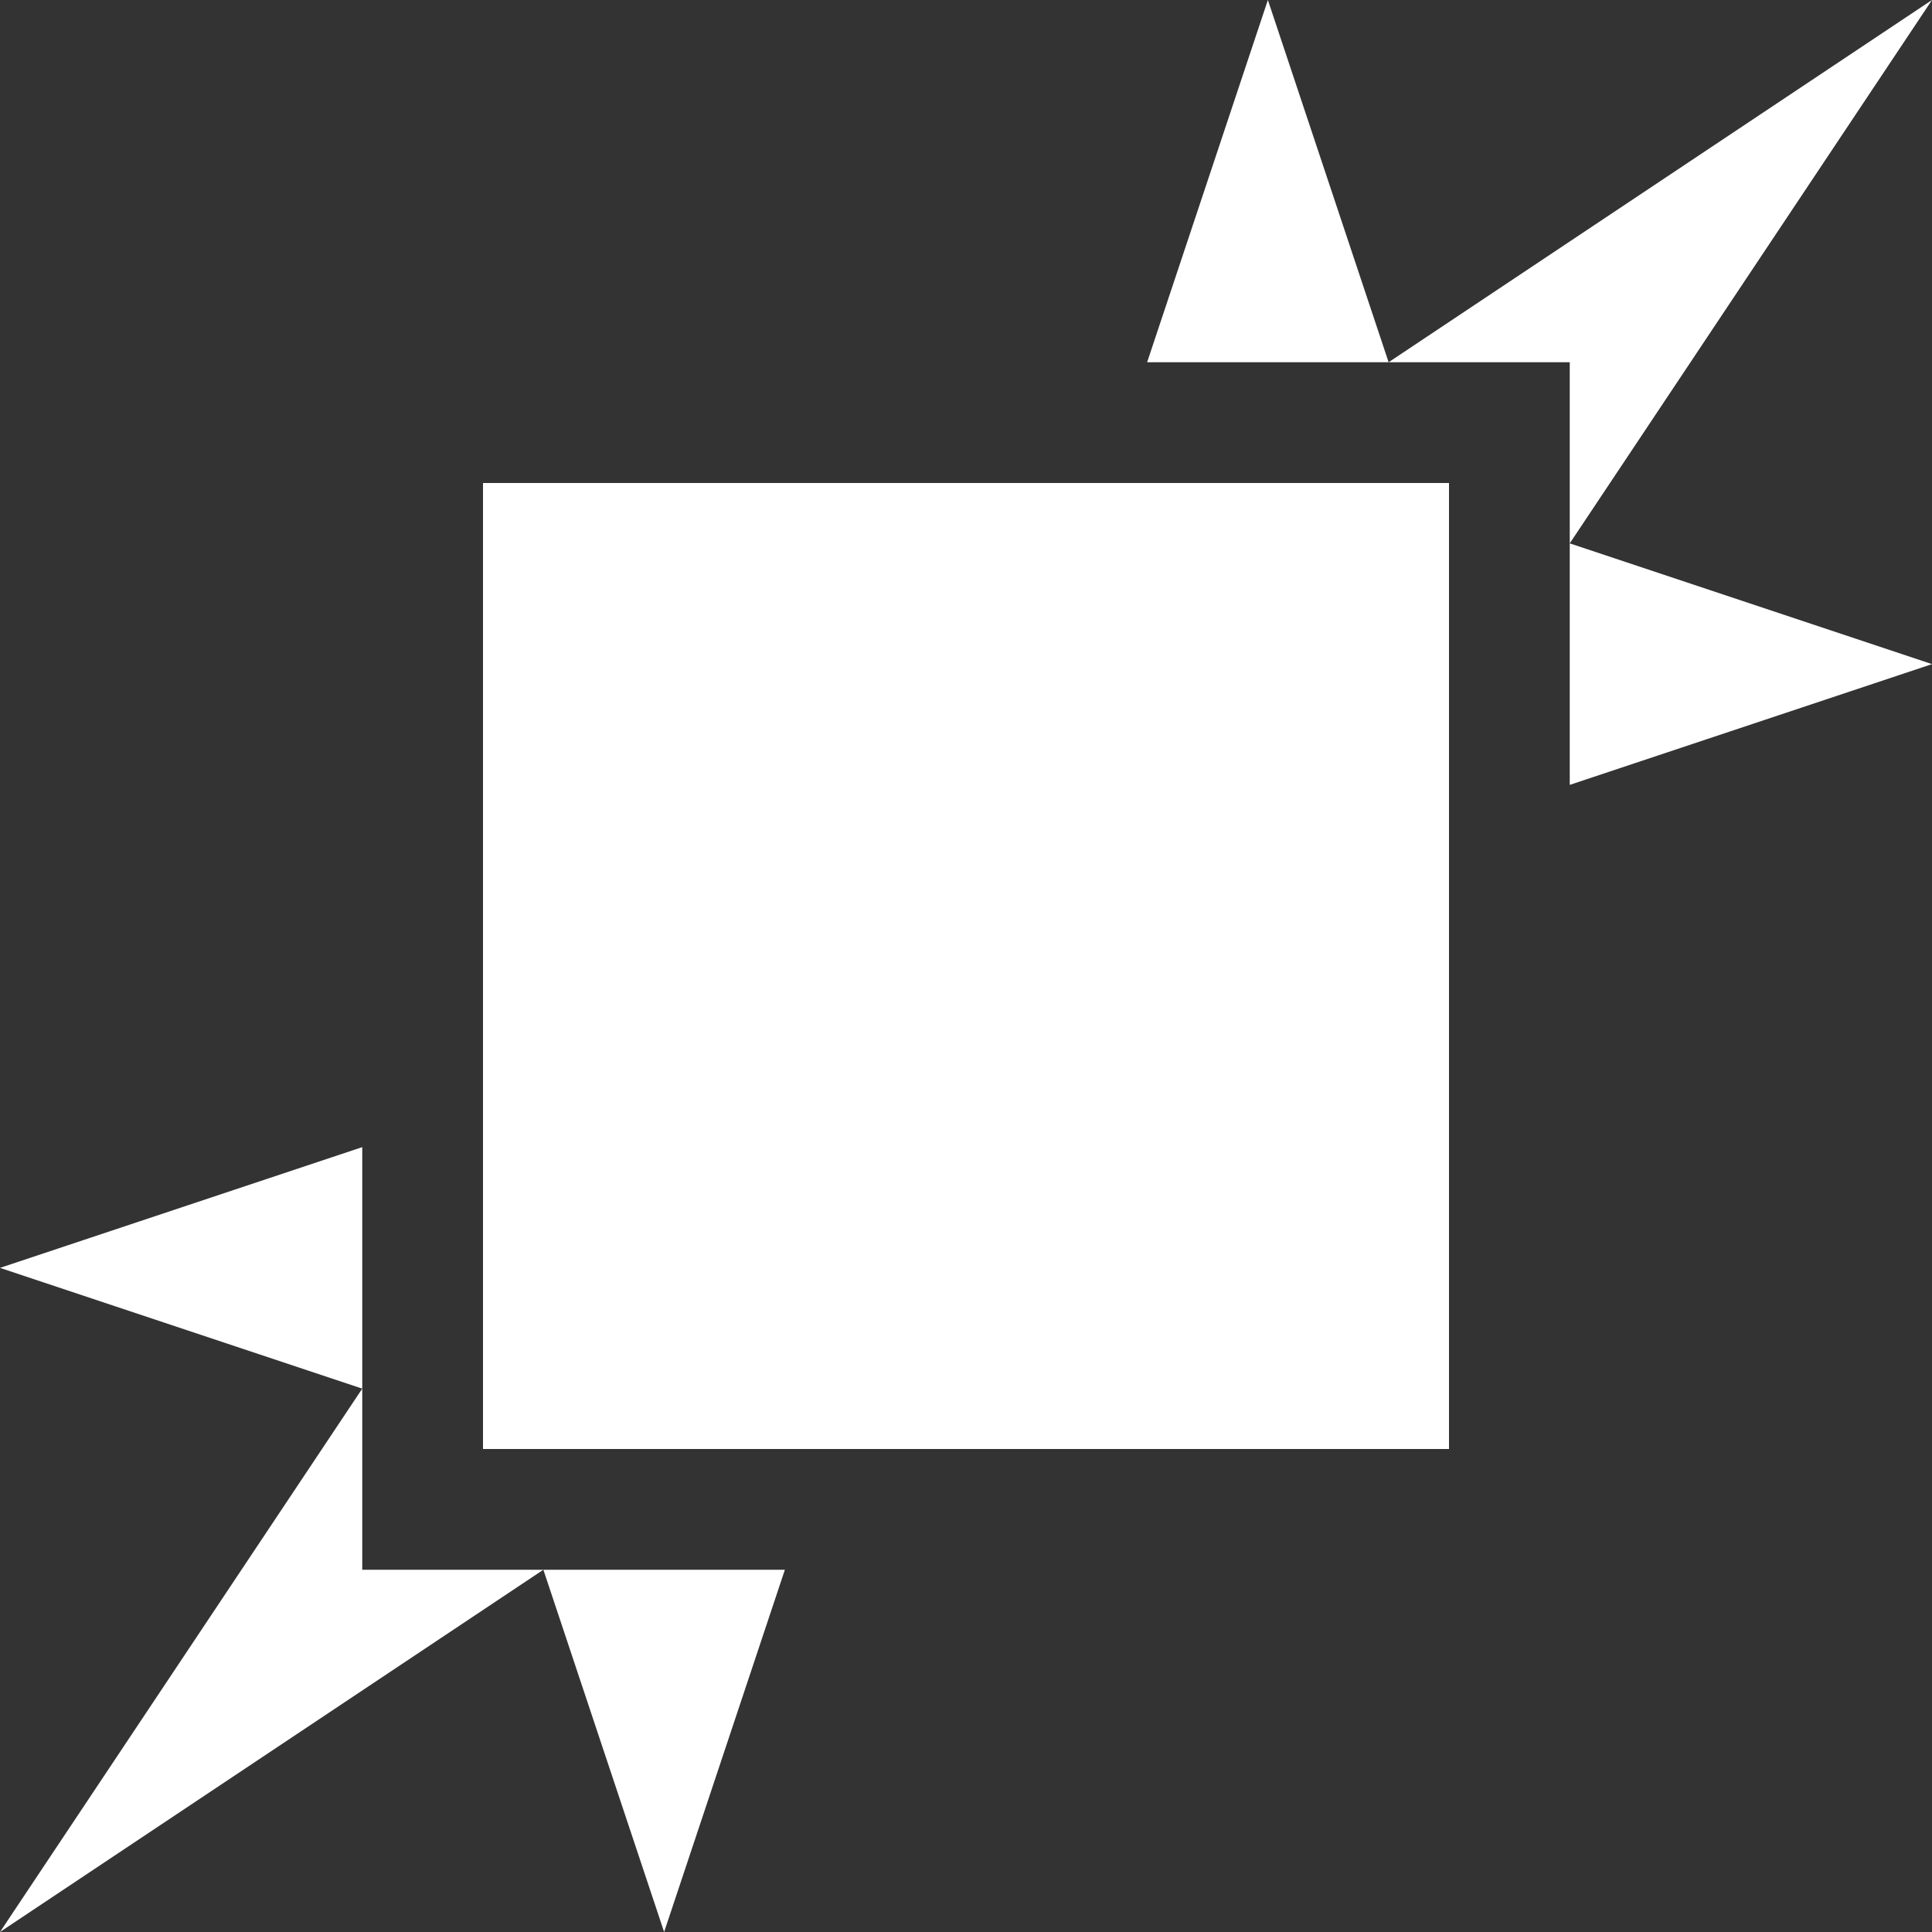 <svg width="16" height="16" viewBox="0 0 16 16" fill="none" xmlns="http://www.w3.org/2000/svg">
<rect x="0" y="0" width="16" height="16" fill="#333333" stroke="none"/>
<path d="M5.5 16L6.5 13H4.5L5.5 16Z" fill="white"/>
<path d="M3 11.5L0 16L4.5 13H3V11.5Z" fill="white"/>
<path d="M0 10.5L3 11.5V9.5L0 10.5Z" fill="white"/>
<path d="M11.5 3H13V4.5L16 0L11.5 3Z" fill="white"/>
<path d="M13 6.5L16 5.5L13 4.5V6.5Z" fill="white"/>
<path d="M9.5 3H11.5L10.5 0L9.5 3Z" fill="white"/>
<path d="M12 4H4V12H12V4Z" fill="white"/>
</svg>
